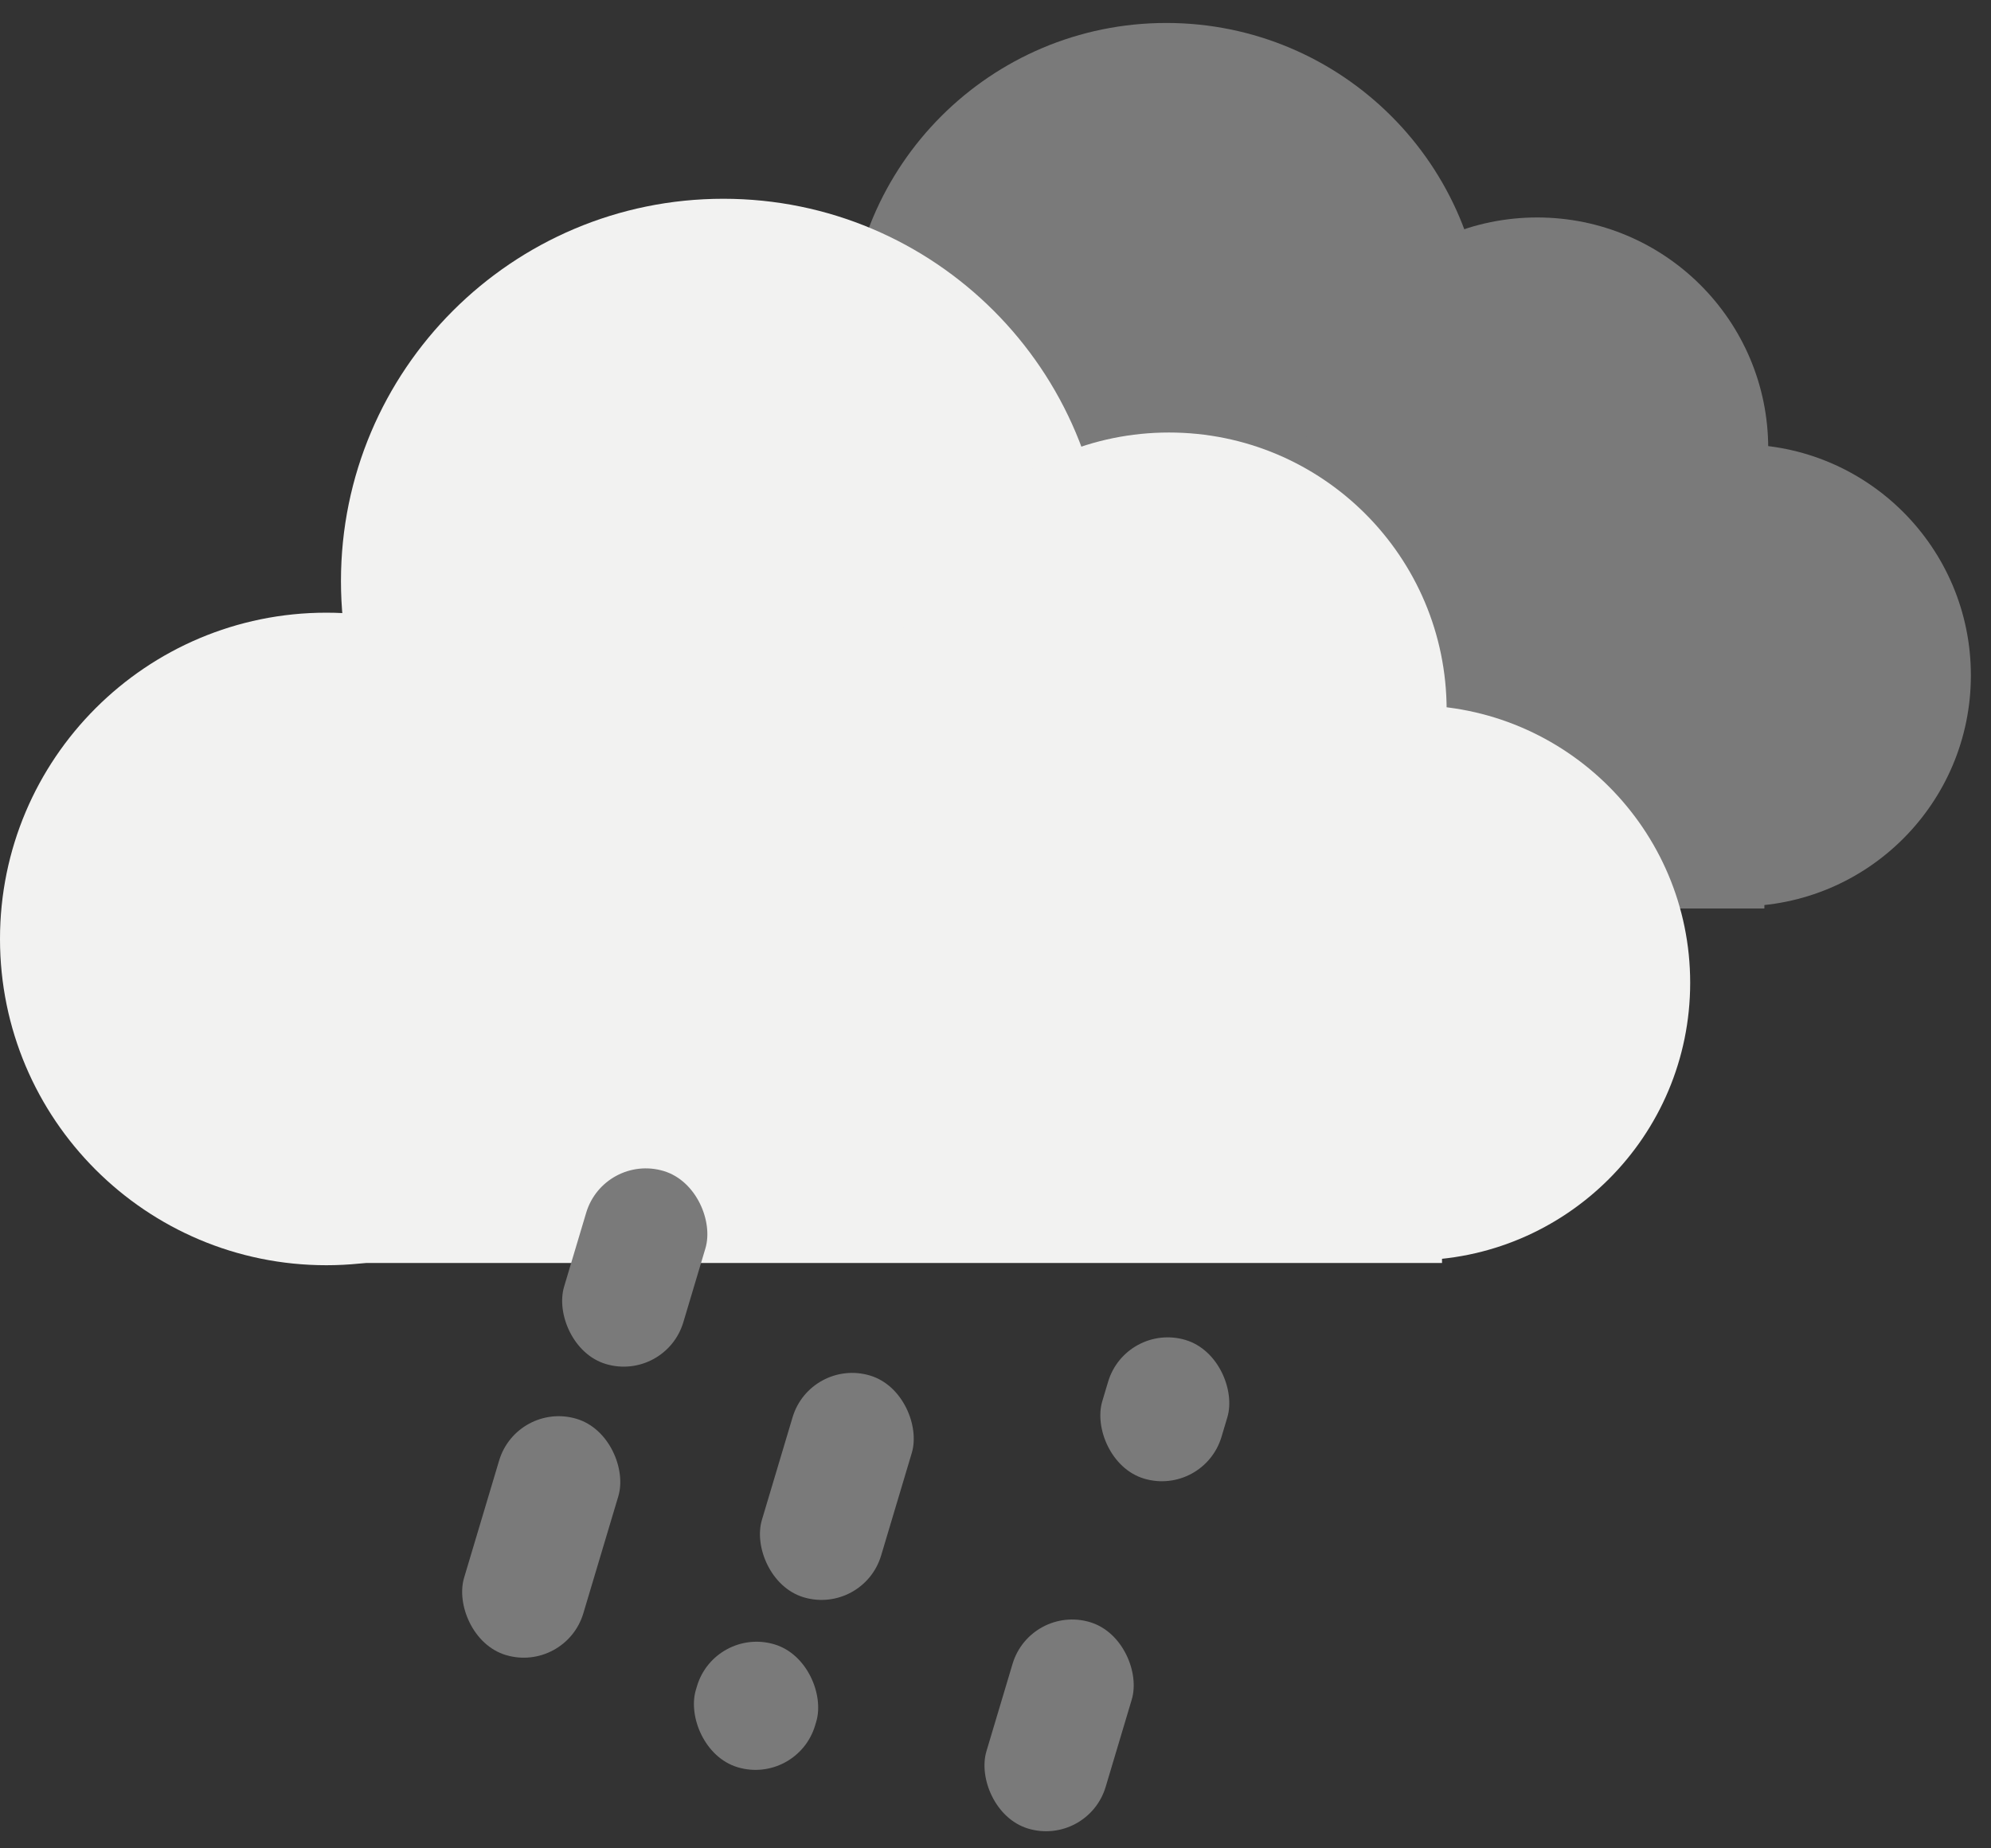 <svg width="56" height="52" viewBox="0 0 56 52" fill="none" xmlns="http://www.w3.org/2000/svg">
<rect x="0" y="0" width="56" height="52" fill="#333333" stroke="none"/>
<path d="M41.754 9.595C41.754 14.537 37.747 18.544 32.805 18.544C27.862 18.544 23.855 14.537 23.855 9.595C23.855 4.652 27.862 0.646 32.805 0.646C37.747 0.646 41.754 4.652 41.754 9.595Z" fill="#7A7A7A"/>
<path d="M31.152 17.974C31.152 22.193 27.732 25.613 23.513 25.613C19.295 25.613 15.875 22.193 15.875 17.974C15.875 13.756 19.295 10.336 23.513 10.336C27.732 10.336 31.152 13.756 31.152 17.974Z" fill="#7A7A7A"/>
<path d="M49.734 12.616C49.734 16.205 46.825 19.114 43.236 19.114C39.647 19.114 36.738 16.205 36.738 12.616C36.738 9.027 39.647 6.118 43.236 6.118C46.825 6.118 49.734 9.027 49.734 12.616Z" fill="#7A7A7A"/>
<path d="M55.434 19C55.434 22.589 52.525 25.498 48.936 25.498C45.347 25.498 42.438 22.589 42.438 19C42.438 15.411 45.347 12.502 48.936 12.502C52.525 12.502 55.434 15.411 55.434 19Z" fill="#7A7A7A"/>
<path d="M22.79 15.261H49.626V25.559H22.79V15.261Z" fill="#7A7A7A"/>
<path d="M31.099 16.347C31.099 22.286 26.284 27.101 20.345 27.101C14.405 27.101 9.59 22.286 9.59 16.347C9.59 10.407 14.405 5.592 20.345 5.592C26.284 5.592 31.099 10.407 31.099 16.347Z" fill="#F2F2F1"/>
<path d="M18.358 26.416C18.358 31.486 14.248 35.595 9.179 35.595C4.11 35.595 0 31.486 0 26.416C0 21.347 4.11 17.237 9.179 17.237C14.248 17.237 18.358 21.347 18.358 26.416Z" fill="#F2F2F1"/>
<path d="M40.689 19.977C40.689 24.29 37.193 27.786 32.88 27.786C28.567 27.786 25.071 24.29 25.071 19.977C25.071 15.665 28.567 12.168 32.88 12.168C37.193 12.168 40.689 15.665 40.689 19.977Z" fill="#F2F2F1"/>
<path d="M47.539 27.649C47.539 31.962 44.043 35.458 39.73 35.458C35.417 35.458 31.921 31.962 31.921 27.649C31.921 23.337 35.417 19.84 39.73 19.84C44.043 19.84 47.539 23.337 47.539 27.649Z" fill="#F2F2F1"/>
<path d="M8.31 23.157H40.559V35.532H8.31V23.157Z" fill="#F2F2F1"/>
<rect x="14.539" y="39.415" width="3.5" height="6.937" rx="1.75" transform="rotate(16.635 14.539 39.415)" fill="#7A7A7A"/>
<rect x="16.988" y="32.443" width="3.5" height="5.668" rx="1.75" transform="rotate(16.635 16.988 32.443)" fill="#7A7A7A"/>
<rect x="22.793" y="38.197" width="3.5" height="6.512" rx="1.75" transform="rotate(16.635 22.793 38.197)" fill="#7A7A7A"/>
<rect x="20.105" y="45.76" width="3.5" height="3.609" rx="1.75" transform="rotate(16.635 20.105 45.76)" fill="#7A7A7A"/>
<rect x="28.98" y="45.135" width="3.5" height="6.063" rx="1.75" transform="rotate(16.635 28.98 45.135)" fill="#7A7A7A"/>
<rect x="31.668" y="37.197" width="3.5" height="4.071" rx="1.75" transform="rotate(16.635 31.668 37.197)" fill="#7A7A7A"/>
</svg>
